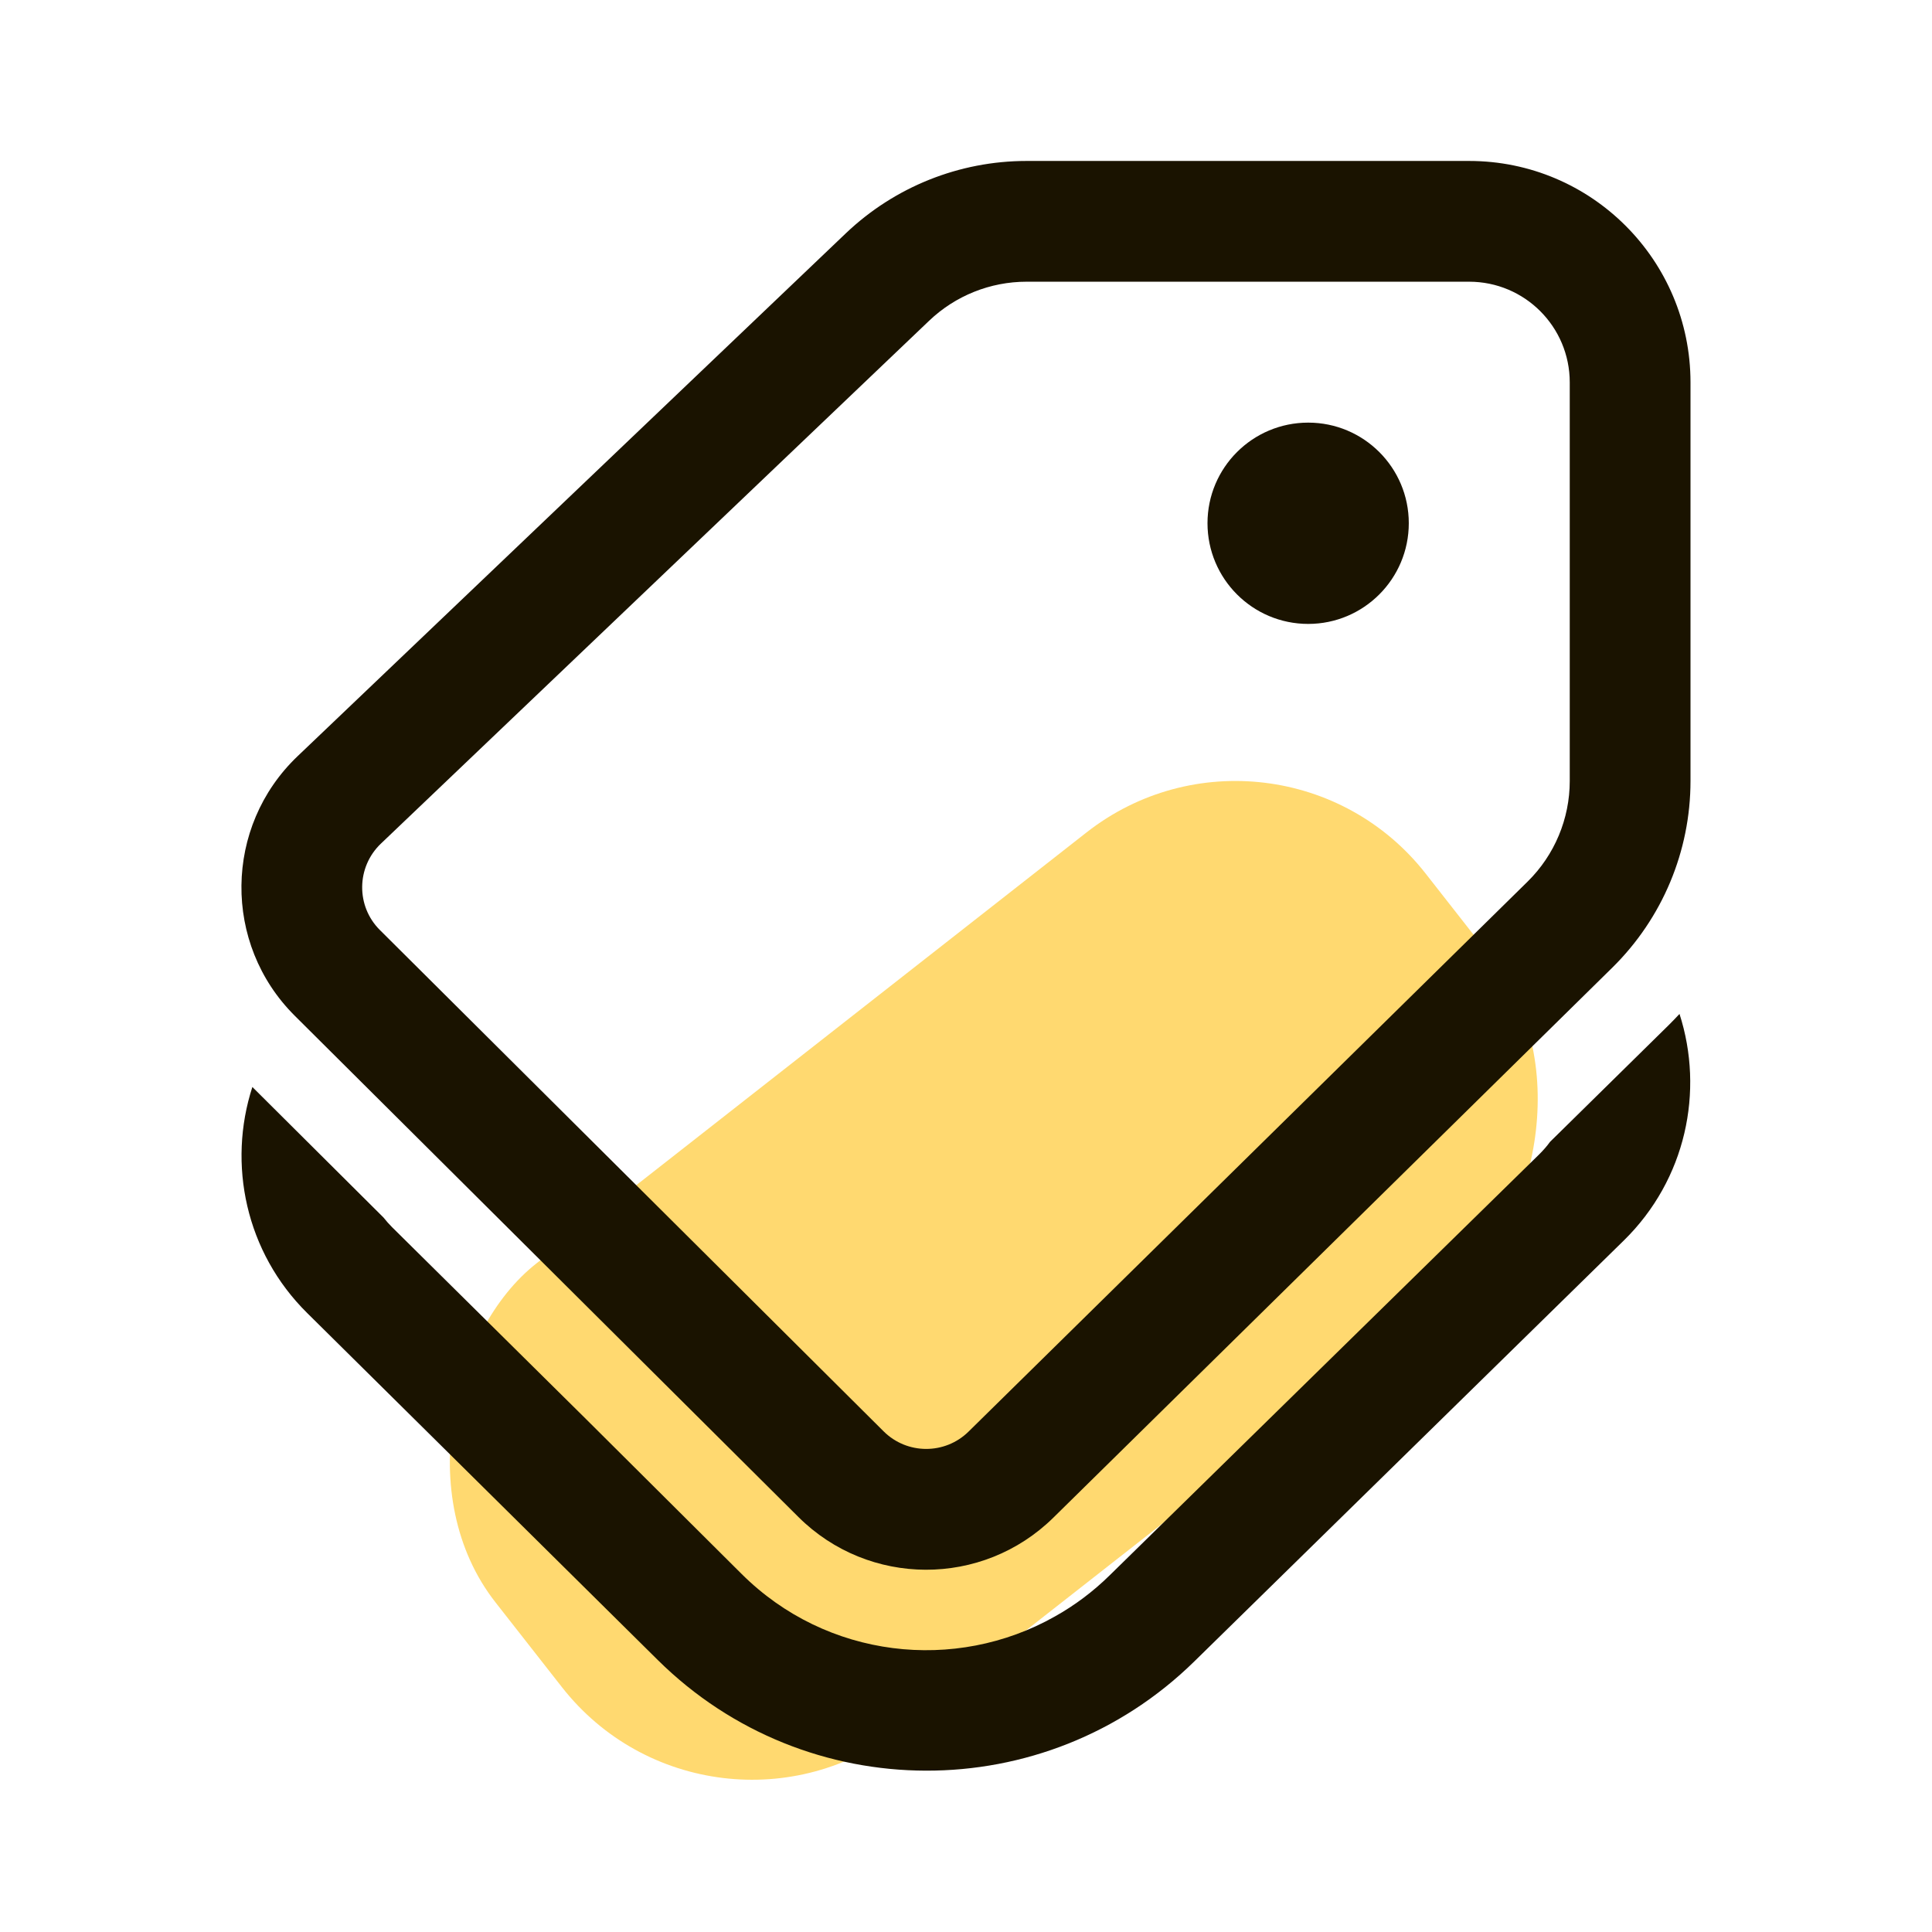 <svg width="16" height="16" viewBox="0 0 16 16" fill="none" xmlns="http://www.w3.org/2000/svg">
<rect x="10.573" y="5.66" width="4.893" height="9.786" rx="2" transform="rotate(51.923 10.573 5.66)" fill="#FFD970"/>
<path d="M11.667 4.333C11.667 4.793 11.294 5.167 10.834 5.167C10.373 5.167 10 4.793 10 4.333C10 3.873 10.373 3.5 10.834 3.5C11.294 3.5 11.667 3.873 11.667 4.333ZM7.005 1.932C7.408 1.548 7.944 1.333 8.501 1.333H12.167C13.179 1.333 14 2.154 14 3.167V6.468C14 7.049 13.767 7.605 13.353 8.013L8.723 12.569C8.136 13.146 7.195 13.143 6.612 12.563L2.441 8.412C1.843 7.817 1.854 6.845 2.464 6.263L7.005 1.932ZM8.501 2.333C8.201 2.333 7.912 2.449 7.695 2.656L3.154 6.987C2.951 7.181 2.947 7.505 3.147 7.703L7.318 11.854C7.512 12.047 7.826 12.048 8.021 11.856L12.652 7.3C12.874 7.081 13 6.781 13 6.468V3.167C13 2.706 12.627 2.333 12.167 2.333H8.501ZM13.821 8.488L12.837 9.456C12.811 9.492 12.781 9.526 12.748 9.559L9.192 13.044C9.053 13.181 8.899 13.296 8.736 13.387C7.911 13.853 6.846 13.736 6.142 13.035L4.855 11.754L3.247 10.163C3.222 10.138 3.198 10.111 3.176 10.083L2.09 9.002C1.883 9.64 2.034 10.37 2.544 10.874L5.448 13.748C6.678 14.965 8.657 14.97 9.892 13.758L13.448 10.273C13.963 9.768 14.115 9.036 13.909 8.397C13.88 8.428 13.851 8.458 13.821 8.488Z" fill="#1A1300"/>
</svg>
